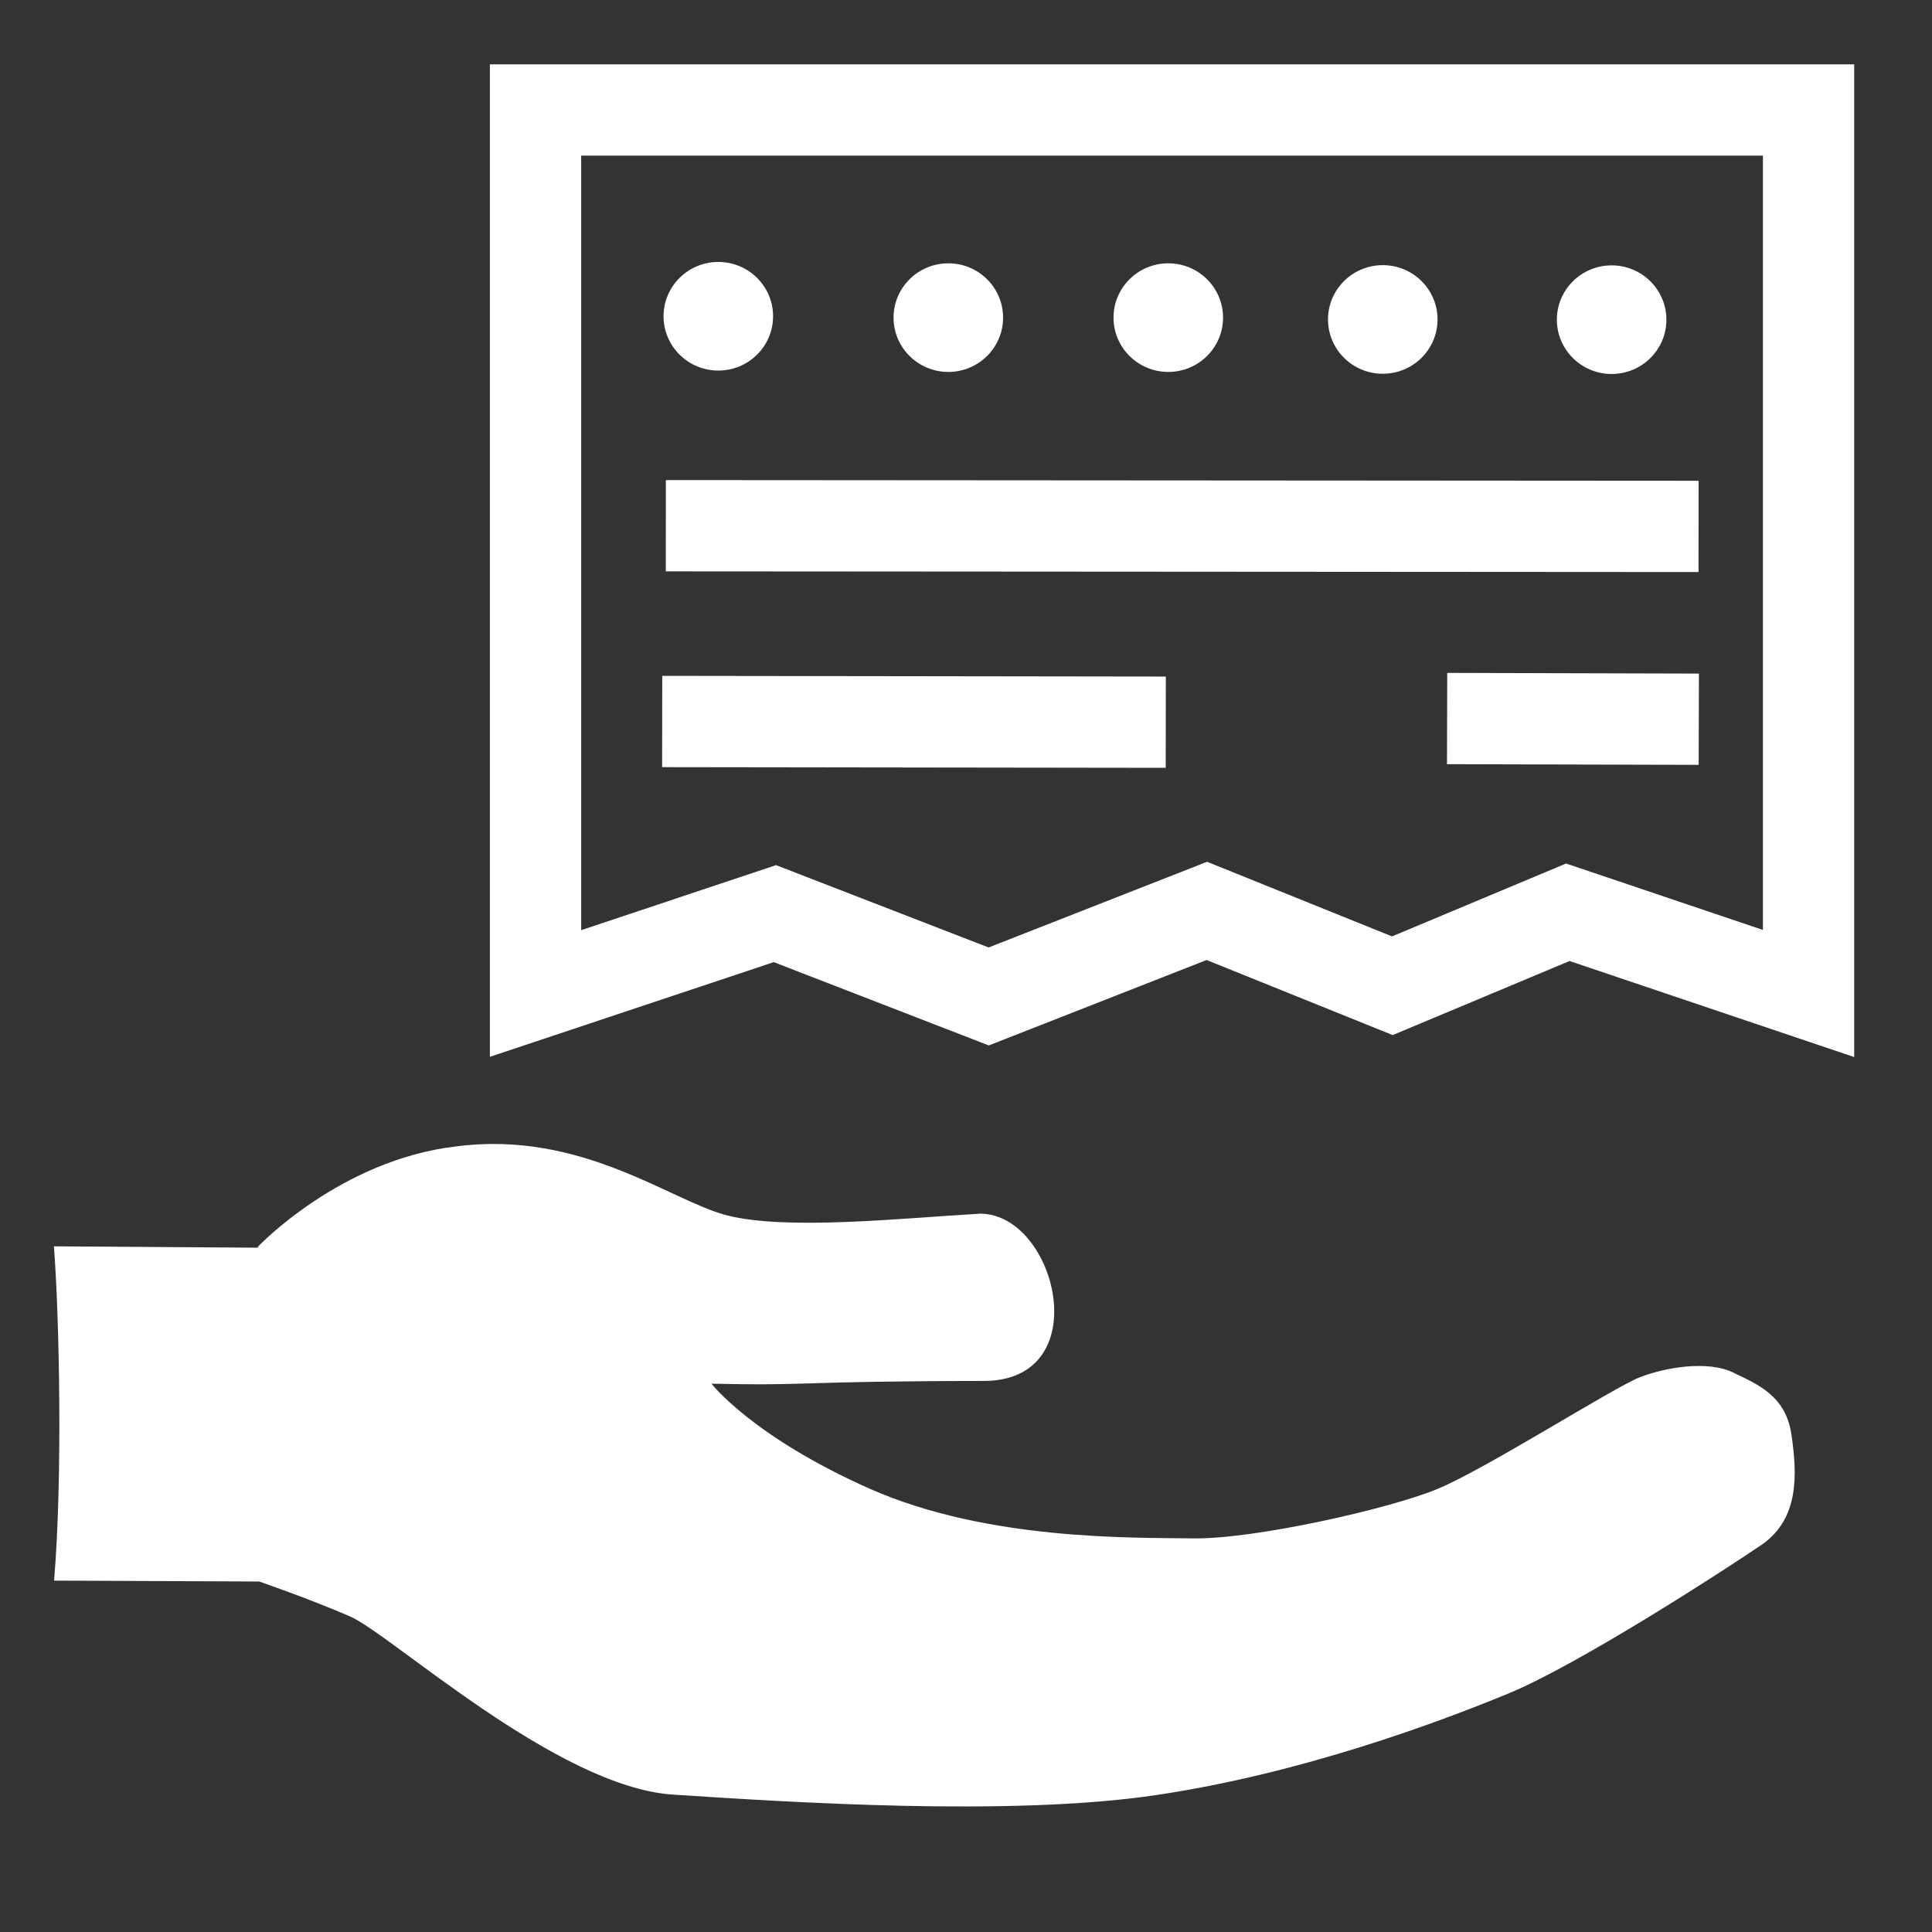 <?xml version="1.0" encoding="UTF-8" standalone="no"?>
<svg
   xmlns:dc="http://purl.org/dc/elements/1.1/"
   xmlns:cc="http://creativecommons.org/ns#"
   xmlns:rdf="http://www.w3.org/1999/02/22-rdf-syntax-ns#"
   xmlns:svg="http://www.w3.org/2000/svg"
   xmlns="http://www.w3.org/2000/svg"
   xmlns:sodipodi="http://sodipodi.sourceforge.net/DTD/sodipodi-0.dtd"
   xmlns:inkscape="http://www.inkscape.org/namespaces/inkscape"
   width="32"
   height="32"
   viewBox="0 0 8.467 8.467"
   version="1.1"
   id="svg8"
   inkscape:version="1.0.1 (0767f8302a, 2020-10-17)"
   sodipodi:docname="iconreimburse-white.svg">
  <rect x="0" y="0" width="8.467" height="8.467" fill="#333333" stroke="none"/>
  <defs
     id="defs2">
    <filter
       style="color-interpolation-filters:sRGB;"
       inkscape:label="Invert"
       id="filter3063">
      <feColorMatrix
         values="1 0 0 0 0 0 1 0 0 0 0 0 1 0 0 -0.21 -0.72 -0.07 2 0 "
         result="fbSourceGraphic"
         id="feColorMatrix3061" />
      <feColorMatrix
         result="fbSourceGraphicAlpha"
         in="fbSourceGraphic"
         values="0 0 0 -1 0 0 0 0 -1 0 0 0 0 -1 0 0 0 0 1 0"
         id="feColorMatrix3065" />
      <feColorMatrix
         id="feColorMatrix3067"
         values="1 0 0 0 0 0 1 0 0 0 0 0 1 0 0 -0.21 -0.72 -0.07 2 0 "
         result="color2"
         in="fbSourceGraphic" />
    </filter>
  </defs>
  <sodipodi:namedview
     id="base"
     pagecolor="#7a7a7a"
     bordercolor="#666666"
     borderopacity="1.0"
     inkscape:pageopacity="0"
     inkscape:pageshadow="2"
     inkscape:zoom="22.627417"
     inkscape:cx="16.681114"
     inkscape:cy="13.605317"
     inkscape:document-units="mm"
     inkscape:current-layer="layer1"
     inkscape:document-rotation="0"
     showgrid="false"
     inkscape:window-width="1874"
     inkscape:window-height="1016"
     inkscape:window-x="46"
     inkscape:window-y="27"
     inkscape:window-maximized="1"
     units="px"
     inkscape:snap-global="false" />
  <g
     inkscape:label="Layer 1"
     inkscape:groupmode="layer"
     id="layer1">
    <path
       style="fill:#ffffff;stroke:none;stroke-width:0.265px;stroke-linecap:butt;stroke-linejoin:miter;stroke-opacity:1"
       d="m 0.236,5.462 0.894,0.006 v -0.004 c 0,0 0.36,-0.381 0.87,-0.44 0.546,-0.071 0.936,0.236 1.181,0.301 0.262,0.069 0.765,0.014 1.114,-0.006 0.335,-7.779e-4 0.515,0.732 0.017,0.733 -0.838,0.001 -0.751,0.022 -1.194,0.012 0,0 0.179,0.232 0.695,0.461 C 4.33,6.753 4.965,6.738 5.23,6.742 5.495,6.746 6.088,6.613 6.298,6.526 6.508,6.44 7.069,6.082 7.186,6.036 7.304,5.99 7.488,5.963 7.593,6.014 7.698,6.065 7.826,6.114 7.851,6.287 7.876,6.459 7.887,6.656 7.719,6.771 7.55,6.886 6.916,7.296 6.61,7.422 6.305,7.548 5.702,7.773 5.066,7.867 4.429,7.962 3.459,7.898 2.951,7.865 2.442,7.833 1.714,7.162 1.534,7.084 1.354,7.006 1.136,6.931 1.136,6.931 l -0.899,-0.004 c 0.038,-0.455 0.023,-1.152 -5.529e-4,-1.464 z"
       id="path863"
       sodipodi:nodetypes="ccccscsccsssssssscsccc" />
    <path
       id="rect1277"
       style="fill:none;stroke:#ffffff;stroke-width:0.4;stroke-linecap:round;stroke-miterlimit:4;stroke-dasharray:none"
       d="M 2.347,0.482 H 7.926 V 4.354 L 6.871,3.998 6.102,4.32 5.289,3.992 4.333,4.367 3.396,4.004 2.347,4.354 Z"
       sodipodi:nodetypes="cccccccccc" />
    <ellipse
       style="fill:#ffffff;stroke:none;stroke-width:0.4;stroke-linecap:round;stroke-miterlimit:4;stroke-dasharray:none"
       id="path1280"
       cx="3.148"
       cy="1.386"
       rx="0.24"
       ry="0.238" />
    <ellipse
       style="fill:#ffffff;stroke:none;stroke-width:0.4;stroke-linecap:round;stroke-miterlimit:4;stroke-dasharray:none"
       id="path1280-6"
       cx="4.156"
       cy="1.392"
       rx="0.24"
       ry="0.238" />
    <ellipse
       style="fill:#ffffff;stroke:none;stroke-width:0.4;stroke-linecap:round;stroke-miterlimit:4;stroke-dasharray:none"
       id="path1280-2"
       cx="5.12"
       cy="1.392"
       rx="0.24"
       ry="0.238" />
    <ellipse
       style="fill:#ffffff;stroke:none;stroke-width:0.4;stroke-linecap:round;stroke-miterlimit:4;stroke-dasharray:none"
       id="path1280-61"
       cx="6.06"
       cy="1.4"
       rx="0.24"
       ry="0.238" />
    <ellipse
       style="fill:#ffffff;stroke:none;stroke-width:0.4;stroke-linecap:round;stroke-miterlimit:4;stroke-dasharray:none"
       id="path1280-8"
       cx="7.063"
       cy="1.401"
       rx="0.24"
       ry="0.238" />
    <path
       style="fill:none;stroke:#ffffff;stroke-width:0.4;stroke-linecap:butt;stroke-linejoin:miter;stroke-miterlimit:4;stroke-dasharray:none;stroke-opacity:1"
       d="m 2.918,2.304 4.526,0.003"
       id="path1315" />
    <path
       style="fill:none;stroke:#ffffff;stroke-width:0.4;stroke-linecap:butt;stroke-linejoin:miter;stroke-miterlimit:4;stroke-dasharray:none;stroke-opacity:1"
       d="m 2.902,3.162 2.207,0.003"
       id="path1315-7" />
    <path
       style="fill:none;stroke:#ffffff;stroke-width:0.4;stroke-linecap:butt;stroke-linejoin:miter;stroke-miterlimit:4;stroke-dasharray:none;stroke-opacity:1"
       d="m 6.342,3.149 1.103,0.003"
       id="path1315-7-9" />
  </g>
</svg>
